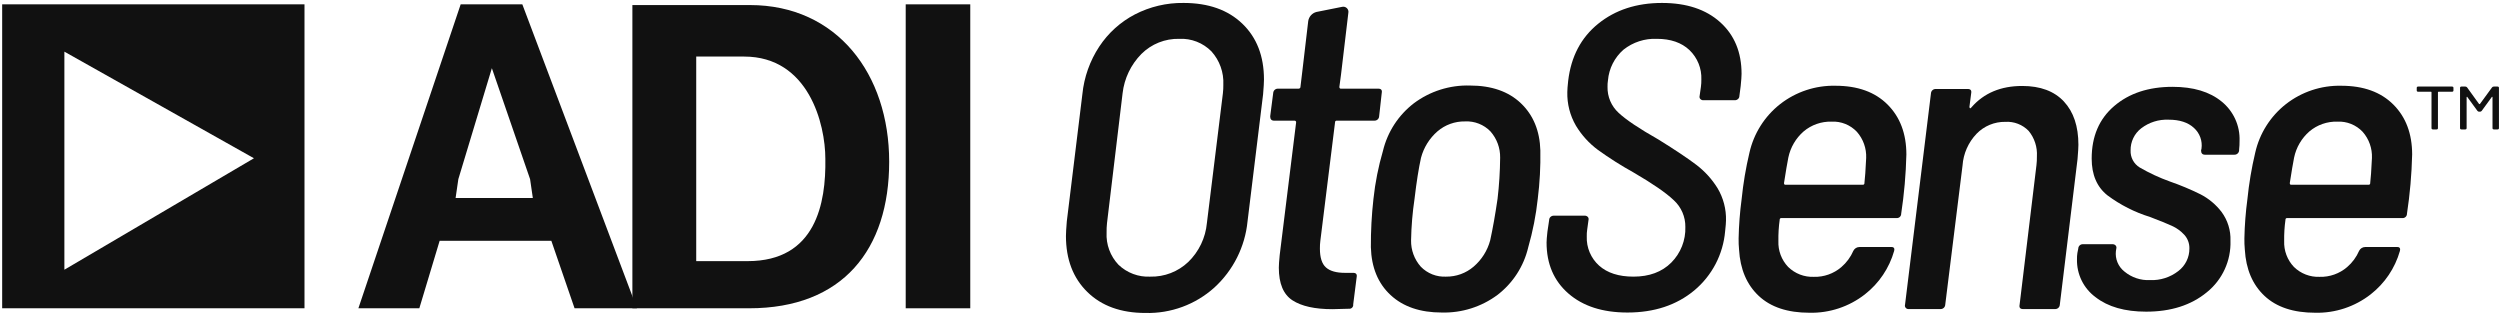 <svg width="658" height="83" viewBox="0 0 658 83" fill="none" xmlns="http://www.w3.org/2000/svg">
<path d="M0.571 81.14V1.142H80.142V81.14H0.571ZM16.946 13.594V70.991L66.838 41.653L16.946 13.594Z" fill="#111111"/>
<path d="M197.183 81.14H166.444V1.331H197.374C220.286 1.331 234.032 19.469 234.032 42.571C234.032 65.674 221.812 81.14 197.183 81.14ZM195.847 14.887H183.246V68.729H196.802C214.748 68.729 217.421 53.456 217.231 41.808C217.231 32.643 212.838 14.887 195.847 14.887Z" fill="#111111"/>
<path d="M151.225 81.14L145.115 63.385H115.712L110.367 81.14H94.328L121.249 1.143H137.478L167.644 81.14H151.225ZM139.52 47.155L129.459 17.945L120.634 47.155L119.913 52.12H140.242L139.52 47.155Z" fill="#111111"/>
<path d="M255.375 1.143H238.382V81.14H255.375V1.143Z" fill="#111111"/>
<path d="M286.19 76.851C282.435 73.173 280.557 68.26 280.557 62.114C280.557 61.357 280.633 60.067 280.785 58.245L284.881 24.788C285.328 20.318 286.851 16.023 289.32 12.27C291.677 8.691 294.909 5.773 298.708 3.792C302.664 1.752 307.061 0.716 311.511 0.776C318.035 0.776 323.194 2.597 326.988 6.239C330.781 9.88 332.677 14.774 332.678 20.919C332.678 21.678 332.602 22.968 332.449 24.788L328.354 58.245C327.696 64.952 324.573 71.176 319.59 75.713C314.631 80.163 308.157 82.545 301.496 82.371C295.047 82.371 289.945 80.531 286.19 76.851ZM312.762 68.942C315.563 66.222 317.3 62.589 317.656 58.7L321.866 24.56C321.955 23.805 321.993 23.045 321.981 22.285C322.135 19.065 321.009 15.915 318.851 13.522C317.75 12.406 316.426 11.535 314.965 10.966C313.504 10.397 311.939 10.144 310.373 10.222C308.53 10.178 306.698 10.508 304.986 11.193C303.275 11.877 301.72 12.902 300.415 14.204C297.651 17.004 295.908 20.651 295.465 24.56L291.367 58.701C291.276 59.532 291.238 60.368 291.254 61.204C291.173 62.756 291.409 64.307 291.947 65.765C292.485 67.222 293.314 68.555 294.384 69.682C295.492 70.745 296.806 71.57 298.244 72.108C299.682 72.646 301.215 72.886 302.748 72.811C306.467 72.899 310.068 71.508 312.762 68.942H312.762Z" fill="#111111"/>
<path d="M365.99 77.648C362.689 74.576 360.963 70.384 360.812 65.073C360.789 60.815 361.017 56.559 361.495 52.328C361.953 48.051 362.791 43.824 363.998 39.696C365.198 34.715 368.07 30.297 372.134 27.178C376.381 24.006 381.575 22.362 386.873 22.512C392.562 22.512 397.038 24.067 400.3 27.178C403.562 30.289 405.269 34.424 405.422 39.582C405.497 43.841 405.269 48.101 404.738 52.328C404.273 56.64 403.435 60.905 402.235 65.073C401.065 70.082 398.188 74.528 394.098 77.648C389.875 80.774 384.728 82.396 379.475 82.257C373.785 82.257 369.29 80.72 365.99 77.648ZM387.84 70.194C389.971 68.379 391.499 65.957 392.22 63.252C392.904 60.142 393.549 56.501 394.156 52.328C394.58 48.739 394.807 45.13 394.838 41.517C394.885 38.963 393.971 36.485 392.277 34.575C391.417 33.69 390.379 32.999 389.231 32.548C388.083 32.097 386.853 31.895 385.621 31.957C382.954 31.907 380.362 32.838 378.338 34.575C376.235 36.404 374.729 38.822 374.013 41.517C373.404 44.248 372.835 47.852 372.306 52.328C371.766 55.946 371.462 59.595 371.395 63.252C371.346 65.806 372.26 68.284 373.956 70.194C374.815 71.079 375.854 71.77 377.002 72.222C378.15 72.673 379.381 72.874 380.613 72.811C383.259 72.843 385.827 71.913 387.84 70.194V70.194Z" fill="#111111"/>
<path d="M412.802 77.25C408.97 73.912 407.055 69.436 407.056 63.821C407.056 63.291 407.131 62.343 407.282 60.976L407.738 57.904C407.737 57.755 407.767 57.607 407.826 57.47C407.885 57.333 407.971 57.21 408.079 57.107C408.2 56.991 408.343 56.901 408.499 56.843C408.656 56.784 408.823 56.758 408.99 56.766H417.07C417.228 56.754 417.388 56.779 417.536 56.838C417.684 56.897 417.816 56.989 417.923 57.107C418.015 57.215 418.079 57.345 418.109 57.484C418.139 57.623 418.134 57.767 418.094 57.904L417.752 60.408C417.66 61.01 417.622 61.619 417.638 62.228C417.581 63.668 417.842 65.103 418.403 66.431C418.964 67.758 419.81 68.946 420.882 69.909C423.044 71.844 426.06 72.811 429.929 72.811C434.101 72.811 437.42 71.579 439.886 69.113C441.11 67.883 442.07 66.416 442.706 64.801C443.343 63.187 443.642 61.459 443.585 59.724C443.601 58.412 443.341 57.11 442.821 55.905C442.302 54.699 441.535 53.616 440.57 52.726C438.558 50.791 435.011 48.345 429.929 45.386C426.705 43.598 423.589 41.622 420.597 39.468C418.264 37.745 416.292 35.579 414.794 33.096C413.226 30.405 412.438 27.332 412.518 24.219C412.518 23.613 412.594 22.626 412.745 21.26C413.503 14.887 416.14 9.88 420.655 6.239C425.167 2.597 430.762 0.776 437.44 0.776C443.888 0.776 448.99 2.464 452.745 5.84C456.501 9.217 458.379 13.75 458.379 19.439C458.379 20.047 458.303 21.109 458.152 22.626L457.81 25.243C457.811 25.392 457.781 25.54 457.722 25.677C457.663 25.814 457.577 25.938 457.468 26.04C457.347 26.156 457.205 26.246 457.048 26.304C456.892 26.363 456.725 26.389 456.558 26.381H448.365C448.206 26.393 448.046 26.369 447.898 26.309C447.75 26.25 447.618 26.158 447.511 26.04C447.418 25.932 447.354 25.802 447.325 25.663C447.295 25.524 447.301 25.38 447.341 25.243L447.682 22.853C447.77 22.212 447.808 21.566 447.796 20.919C447.852 19.481 447.602 18.048 447.062 16.714C446.522 15.38 445.706 14.175 444.666 13.181C442.578 11.208 439.714 10.222 436.073 10.222C432.906 10.089 429.797 11.099 427.312 13.067C424.95 15.127 423.481 18.024 423.214 21.146C423.125 21.711 423.087 22.282 423.101 22.853C423.071 24.133 423.314 25.403 423.814 26.581C424.315 27.759 425.061 28.816 426.003 29.681C427.938 31.502 431.447 33.854 436.53 36.737C440.929 39.468 444.248 41.687 446.488 43.394C448.708 45.083 450.598 47.166 452.064 49.539C453.588 52.099 454.358 55.039 454.282 58.017C454.282 58.549 454.206 59.498 454.054 60.863C453.795 63.87 452.943 66.796 451.547 69.472C450.15 72.148 448.237 74.521 445.917 76.453C441.252 80.322 435.391 82.257 428.335 82.257C421.81 82.257 416.632 80.588 412.802 77.25Z" fill="#111111"/>
<path d="M543.225 26.723C545.766 29.454 547.036 33.247 547.037 38.102C547.037 38.785 546.961 40.037 546.808 41.858L542.143 80.208C542.125 80.524 541.984 80.82 541.75 81.033C541.516 81.246 541.208 81.358 540.891 81.347H532.471C531.711 81.347 531.407 80.967 531.56 80.208L535.998 43.451C536.086 42.696 536.124 41.935 536.112 41.175C536.264 38.744 535.491 36.346 533.949 34.461C533.159 33.641 532.2 33.003 531.139 32.591C530.078 32.178 528.941 32.001 527.805 32.071C526.396 32.048 524.998 32.314 523.696 32.852C522.395 33.391 521.217 34.19 520.236 35.2C518.066 37.472 516.758 40.431 516.539 43.565L511.986 80.208C511.968 80.524 511.827 80.82 511.593 81.033C511.359 81.246 511.05 81.358 510.734 81.347H502.313C502.172 81.351 502.032 81.322 501.904 81.263C501.775 81.204 501.663 81.115 501.574 81.005C501.481 80.897 501.417 80.768 501.387 80.629C501.357 80.489 501.363 80.345 501.403 80.208L508.23 24.56C508.249 24.245 508.391 23.949 508.625 23.736C508.859 23.524 509.166 23.411 509.482 23.422H517.904C518.662 23.422 518.966 23.803 518.814 24.56L518.359 28.088C518.359 28.316 518.416 28.449 518.529 28.487C518.644 28.526 518.775 28.43 518.928 28.202C522.189 24.486 526.628 22.627 532.242 22.626C537.022 22.626 540.683 23.991 543.225 26.723Z" fill="#111111"/>
<path d="M551.554 78.217C549.999 77.072 548.743 75.569 547.891 73.836C547.04 72.103 546.618 70.19 546.661 68.26C546.647 67.688 546.685 67.117 546.774 66.553L547.002 65.414C547.009 65.115 547.132 64.83 547.343 64.618C547.555 64.406 547.84 64.284 548.14 64.277H555.992C556.151 64.265 556.31 64.29 556.458 64.349C556.606 64.408 556.739 64.5 556.846 64.618C556.937 64.726 557.001 64.856 557.031 64.995C557.061 65.134 557.056 65.278 557.016 65.414L556.903 66.097C556.79 67.104 556.934 68.123 557.322 69.058C557.71 69.994 558.329 70.815 559.122 71.446C561.013 73.029 563.43 73.842 565.893 73.722C568.583 73.835 571.224 72.988 573.347 71.332C574.256 70.638 574.992 69.743 575.495 68.716C575.999 67.688 576.257 66.558 576.249 65.414C576.285 64.069 575.795 62.763 574.884 61.773C573.97 60.785 572.867 59.992 571.64 59.44C570.388 58.871 568.472 58.093 565.893 57.107C561.86 55.862 558.069 53.937 554.683 51.417C551.913 49.218 550.528 45.993 550.53 41.744C550.53 35.903 552.503 31.294 556.448 27.917C560.391 24.542 565.512 22.854 571.81 22.853C577.272 22.853 581.578 24.143 584.727 26.722C586.265 27.963 587.493 29.544 588.313 31.342C589.133 33.14 589.522 35.104 589.45 37.078C589.462 37.839 589.424 38.599 589.336 39.354V39.582C589.317 39.898 589.176 40.194 588.942 40.406C588.708 40.619 588.4 40.732 588.084 40.72H580.346C579.663 40.72 579.321 40.341 579.321 39.582L579.434 39.127C579.575 38.123 579.468 37.1 579.121 36.147C578.774 35.195 578.198 34.342 577.444 33.664C575.888 32.224 573.668 31.503 570.786 31.502C568.184 31.387 565.625 32.193 563.559 33.778C562.674 34.461 561.961 35.342 561.478 36.349C560.994 37.357 560.752 38.464 560.772 39.582C560.733 40.476 560.933 41.365 561.353 42.155C561.773 42.946 562.398 43.609 563.161 44.077C565.698 45.55 568.365 46.788 571.128 47.776C573.869 48.727 576.549 49.848 579.151 51.133C581.335 52.252 583.24 53.846 584.727 55.798C586.337 57.985 587.159 60.652 587.059 63.366C587.145 65.949 586.629 68.517 585.553 70.867C584.477 73.217 582.87 75.285 580.858 76.909C576.721 80.322 571.391 82.029 564.868 82.029C559.253 82.029 554.815 80.758 551.554 78.217Z" fill="#111111"/>
<path d="M352.52 22.881C352.515 22.942 352.522 23.004 352.542 23.063C352.561 23.122 352.593 23.176 352.634 23.222C352.662 23.256 352.697 23.283 352.736 23.302C352.775 23.322 352.818 23.333 352.861 23.336H362.762C363.519 23.336 363.823 23.715 363.672 24.474L362.99 30.619C362.971 30.935 362.83 31.231 362.596 31.444C362.362 31.657 362.054 31.769 361.738 31.758H351.837C351.775 31.749 351.712 31.755 351.653 31.774C351.594 31.794 351.54 31.827 351.496 31.871C351.451 31.916 351.418 31.969 351.398 32.029C351.379 32.088 351.373 32.151 351.382 32.213L347.513 63.393C347.428 64.073 347.39 64.757 347.399 65.442C347.399 67.795 347.93 69.445 348.992 70.392C350.054 71.342 351.723 71.816 353.999 71.815H356.162C356.919 71.815 357.222 72.194 357.072 72.953L356.162 80.122C356.184 80.276 356.169 80.434 356.12 80.582C356.071 80.731 355.987 80.865 355.877 80.976C355.767 81.086 355.632 81.169 355.484 81.219C355.336 81.268 355.178 81.282 355.023 81.26L350.699 81.374C346.071 81.374 342.562 80.596 340.173 79.041C337.783 77.487 336.588 74.623 336.588 70.449C336.588 69.766 336.664 68.666 336.815 67.149L341.14 32.213C341.149 32.151 341.143 32.088 341.123 32.029C341.103 31.97 341.07 31.916 341.026 31.872C340.981 31.828 340.928 31.794 340.868 31.774C340.809 31.755 340.746 31.749 340.684 31.758H335.336C334.653 31.758 334.312 31.378 334.312 30.619L335.108 24.474C335.127 24.159 335.268 23.863 335.502 23.65C335.736 23.437 336.044 23.324 336.36 23.336H341.823C341.926 23.326 342.025 23.286 342.107 23.222C342.163 23.186 342.209 23.134 342.239 23.074C342.269 23.014 342.282 22.948 342.278 22.881L342.778 18.703L344.327 5.534C344.415 4.97 344.665 4.444 345.047 4.02C345.43 3.597 345.928 3.294 346.481 3.15L353.198 1.809C353.425 1.748 353.664 1.747 353.891 1.805C354.119 1.864 354.328 1.98 354.497 2.144C354.667 2.307 354.791 2.511 354.858 2.737C354.924 2.962 354.932 3.201 354.878 3.43L352.945 19.716L352.52 22.881ZM344.327 5.534C344.415 4.97 344.665 4.444 345.047 4.02C345.43 3.597 345.928 3.294 346.481 3.15L353.198 1.809C353.425 1.748 353.664 1.747 353.891 1.805C354.119 1.864 354.328 1.98 354.497 2.144C354.667 2.307 354.791 2.511 354.858 2.737C354.924 2.962 354.932 3.201 354.878 3.43" fill="#111111"/>
<path d="M629.928 27.519C626.628 24.219 622.057 22.569 616.215 22.569C610.947 22.453 605.801 24.162 601.649 27.406C597.562 30.615 594.708 35.137 593.569 40.207C592.618 44.217 591.934 48.284 591.521 52.384C591.06 55.818 590.794 59.276 590.724 62.74C590.707 63.728 590.745 64.715 590.837 65.698C591.14 70.859 592.866 74.918 596.016 77.875C599.163 80.834 603.62 82.314 609.387 82.314C614.655 82.429 619.801 80.721 623.954 77.477C627.674 74.576 630.375 70.566 631.665 66.027C631.832 65.415 631.602 65.016 630.997 65.016H622.516C622.186 65.017 621.862 65.109 621.582 65.284C621.301 65.458 621.075 65.706 620.927 66.001C620.21 67.66 619.124 69.133 617.751 70.308C615.745 72.027 613.171 72.938 610.529 72.864C609.282 72.914 608.037 72.708 606.872 72.259C605.706 71.809 604.645 71.126 603.754 70.251C602.892 69.343 602.221 68.27 601.781 67.097C601.341 65.924 601.141 64.675 601.194 63.423C601.163 61.558 601.276 59.694 601.535 57.847C601.526 57.785 601.531 57.722 601.551 57.663C601.571 57.604 601.604 57.55 601.648 57.506C601.693 57.462 601.746 57.428 601.806 57.409C601.865 57.389 601.928 57.383 601.99 57.392H632.261C632.42 57.41 632.581 57.393 632.734 57.344C632.886 57.294 633.026 57.213 633.144 57.105C633.263 56.998 633.357 56.866 633.421 56.719C633.484 56.572 633.516 56.413 633.513 56.253C634.298 51.091 634.754 45.884 634.878 40.663C634.878 35.2 633.228 30.819 629.928 27.519ZM623.839 48.174C623.848 48.236 623.842 48.299 623.823 48.358C623.803 48.417 623.77 48.471 623.725 48.515C623.681 48.559 623.628 48.593 623.568 48.613C623.509 48.632 623.446 48.638 623.384 48.629H603.014C602.787 48.629 602.673 48.477 602.673 48.174C603.128 45.215 603.508 42.977 603.811 41.459C604.37 38.785 605.789 36.367 607.851 34.575C609.902 32.852 612.513 31.941 615.191 32.014C616.428 31.953 617.663 32.161 618.812 32.622C619.962 33.084 620.997 33.789 621.848 34.689C623.52 36.583 624.397 39.049 624.295 41.574C624.142 44.76 623.99 46.96 623.839 48.174Z" fill="#111111"/>
<path d="M496.808 27.519C493.509 24.219 488.938 22.569 483.095 22.569C477.828 22.453 472.682 24.162 468.529 27.406C464.442 30.615 461.588 35.137 460.449 40.207C459.498 44.217 458.814 48.284 458.401 52.384C457.94 55.818 457.674 59.276 457.604 62.74C457.587 63.728 457.625 64.715 457.718 65.698C458.02 70.859 459.746 74.918 462.896 77.875C466.043 80.834 470.5 82.314 476.267 82.314C481.535 82.429 486.681 80.721 490.834 77.477C494.554 74.576 497.255 70.566 498.545 66.027C498.712 65.415 498.482 65.016 497.877 65.016H489.396C489.066 65.017 488.742 65.109 488.462 65.284C488.181 65.458 487.955 65.706 487.807 66.001C487.09 67.66 486.004 69.133 484.632 70.308C482.625 72.027 480.051 72.938 477.41 72.864C476.162 72.914 474.917 72.708 473.752 72.259C472.586 71.809 471.526 71.126 470.635 70.251C469.772 69.343 469.101 68.27 468.661 67.097C468.221 65.924 468.021 64.675 468.074 63.423C468.043 61.558 468.157 59.694 468.415 57.847C468.406 57.785 468.412 57.722 468.431 57.663C468.451 57.604 468.484 57.55 468.529 57.506C468.573 57.462 468.627 57.428 468.686 57.409C468.745 57.389 468.808 57.383 468.87 57.392H499.141C499.3 57.41 499.461 57.393 499.614 57.344C499.766 57.294 499.906 57.213 500.025 57.105C500.143 56.998 500.237 56.866 500.301 56.719C500.364 56.572 500.396 56.413 500.393 56.253C501.178 51.091 501.634 45.884 501.759 40.663C501.758 35.2 500.108 30.819 496.808 27.519ZM490.719 48.174C490.728 48.236 490.723 48.299 490.703 48.358C490.683 48.417 490.65 48.471 490.606 48.515C490.561 48.559 490.508 48.593 490.448 48.613C490.389 48.632 490.326 48.638 490.264 48.629H469.894C469.667 48.629 469.553 48.477 469.553 48.174C470.009 45.215 470.388 42.977 470.691 41.459C471.251 38.785 472.669 36.367 474.731 34.575C476.782 32.852 479.394 31.941 482.071 32.014C483.308 31.953 484.543 32.161 485.693 32.622C486.842 33.084 487.877 33.789 488.728 34.689C490.4 36.583 491.277 39.049 491.176 41.574C491.022 44.76 490.87 46.96 490.719 48.174V48.174Z" fill="#111111"/>
<path d="M636.084 23.797V23.132C636.084 22.899 636.213 22.782 636.47 22.782H645.364C645.62 22.782 645.749 22.899 645.749 23.132V23.797C645.749 24.031 645.62 24.147 645.364 24.147H641.822C641.718 24.147 641.667 24.194 641.667 24.287V33.717C641.667 33.951 641.539 34.067 641.283 34.067H640.358C640.101 34.067 639.973 33.951 639.973 33.717V24.287C639.973 24.194 639.921 24.147 639.819 24.147H636.47C636.213 24.147 636.085 24.031 636.084 23.797ZM656.376 22.782H657.337C657.594 22.782 657.723 22.899 657.723 23.132V33.717C657.723 33.951 657.595 34.067 657.337 34.067H656.414C656.157 34.067 656.029 33.951 656.029 33.717V25.617C656.032 25.588 656.026 25.56 656.012 25.535C655.998 25.51 655.977 25.489 655.952 25.477C655.9 25.454 655.862 25.477 655.836 25.547L653.18 29.187C653.127 29.257 653.056 29.313 652.976 29.35C652.895 29.387 652.807 29.403 652.718 29.397H652.525C652.437 29.403 652.348 29.387 652.268 29.35C652.187 29.314 652.117 29.257 652.063 29.187L649.407 25.547C649.381 25.477 649.342 25.454 649.292 25.477C649.266 25.489 649.245 25.51 649.231 25.535C649.217 25.56 649.211 25.588 649.214 25.617V33.717C649.214 33.951 649.086 34.067 648.83 34.067H647.867C647.61 34.067 647.482 33.951 647.482 33.717V23.132C647.482 22.899 647.61 22.782 647.867 22.782H648.868C648.955 22.782 649.042 22.8 649.122 22.836C649.202 22.873 649.272 22.926 649.33 22.992L652.487 27.367C652.519 27.393 652.561 27.405 652.602 27.402C652.644 27.405 652.685 27.393 652.718 27.367L655.914 22.992C655.971 22.926 656.042 22.872 656.121 22.836C656.201 22.8 656.288 22.782 656.376 22.782V22.782Z" fill="#111111"/>
</svg>
